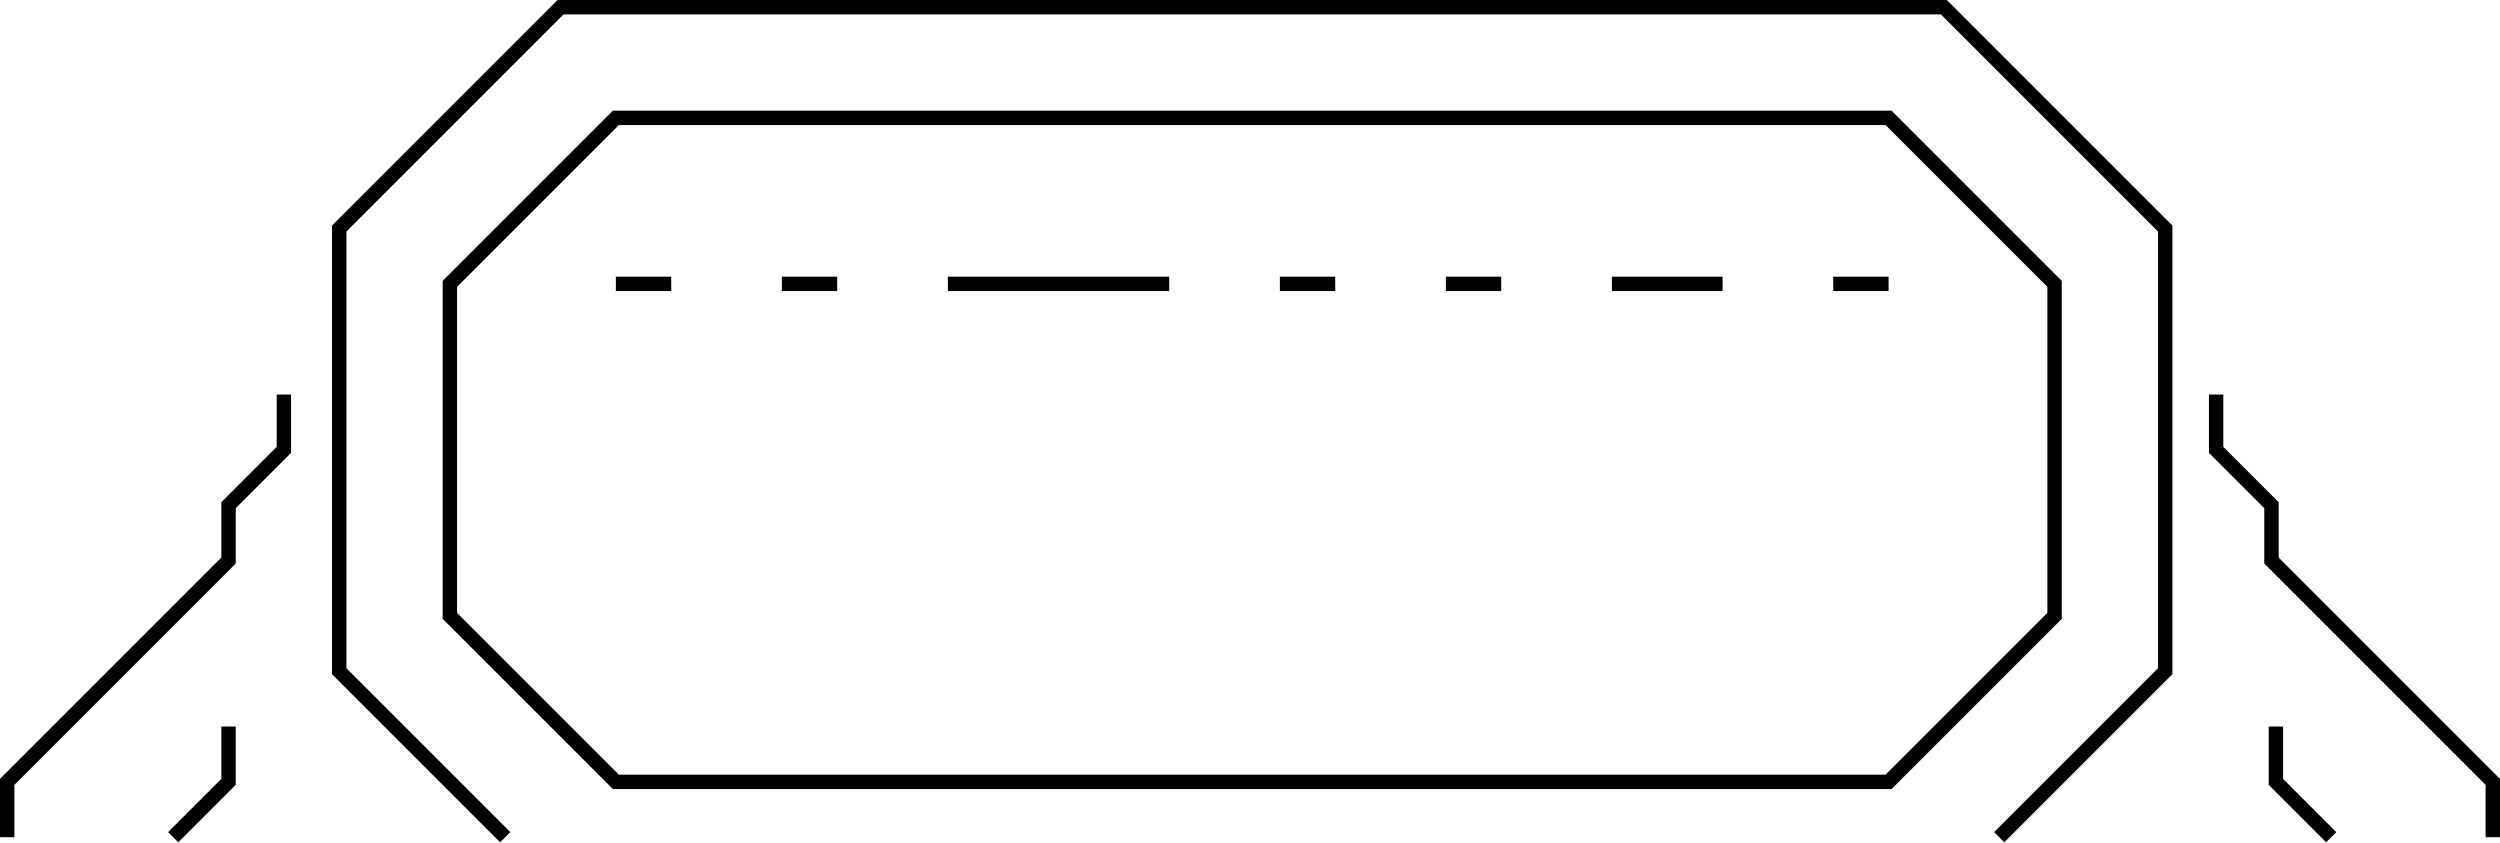 <svg id="svg8" xmlns="http://www.w3.org/2000/svg" viewBox="0 0 45.18 15.23">
  <defs>
    <style>
      .cls-1 {
        fill: none;
        stroke: #000;
        stroke-width: 0.26px;
      }
    </style>
  </defs>
  <title>console2</title>
  <g id="layer1">
    <path id="path43" class="cls-1" d="M0,15V14l4-4V9L5,8V7" transform="translate(0.13 0.13)"/>
    <path id="path47" class="cls-1" d="M9,15,6,12V4l4-4H35l4,4v8l-3,3" transform="translate(0.13 0.13)"/>
    <path id="path49" class="cls-1" d="M11,2H34l3,3v6l-3,3H11L8,11V5Z" transform="translate(0.13 0.13)"/>
    <path id="path59" class="cls-1" d="M3,15l1-1V13" transform="translate(0.13 0.13)"/>
    <path id="path63" class="cls-1" d="M42,15l-1-1V13" transform="translate(0.13 0.13)"/>
    <path id="path139" class="cls-1" d="M17,5h4" transform="translate(0.13 0.13)"/>
    <path id="path143" class="cls-1" d="M14,5h1" transform="translate(0.13 0.13)"/>
    <path id="path147" class="cls-1" d="M11,5h1" transform="translate(0.13 0.13)"/>
    <path id="path149" class="cls-1" d="M23,5h1" transform="translate(0.13 0.13)"/>
    <path id="path151" class="cls-1" d="M26,5h1" transform="translate(0.13 0.13)"/>
    <path id="path153" class="cls-1" d="M29,5h2" transform="translate(0.13 0.13)"/>
    <path id="path155" class="cls-1" d="M33,5h1" transform="translate(0.13 0.13)"/>
    <path id="path43-5" class="cls-1" d="M44.92,15V14l-4-4V9l-1-1V7" transform="translate(0.13 0.13)"/>
  </g>
</svg>
